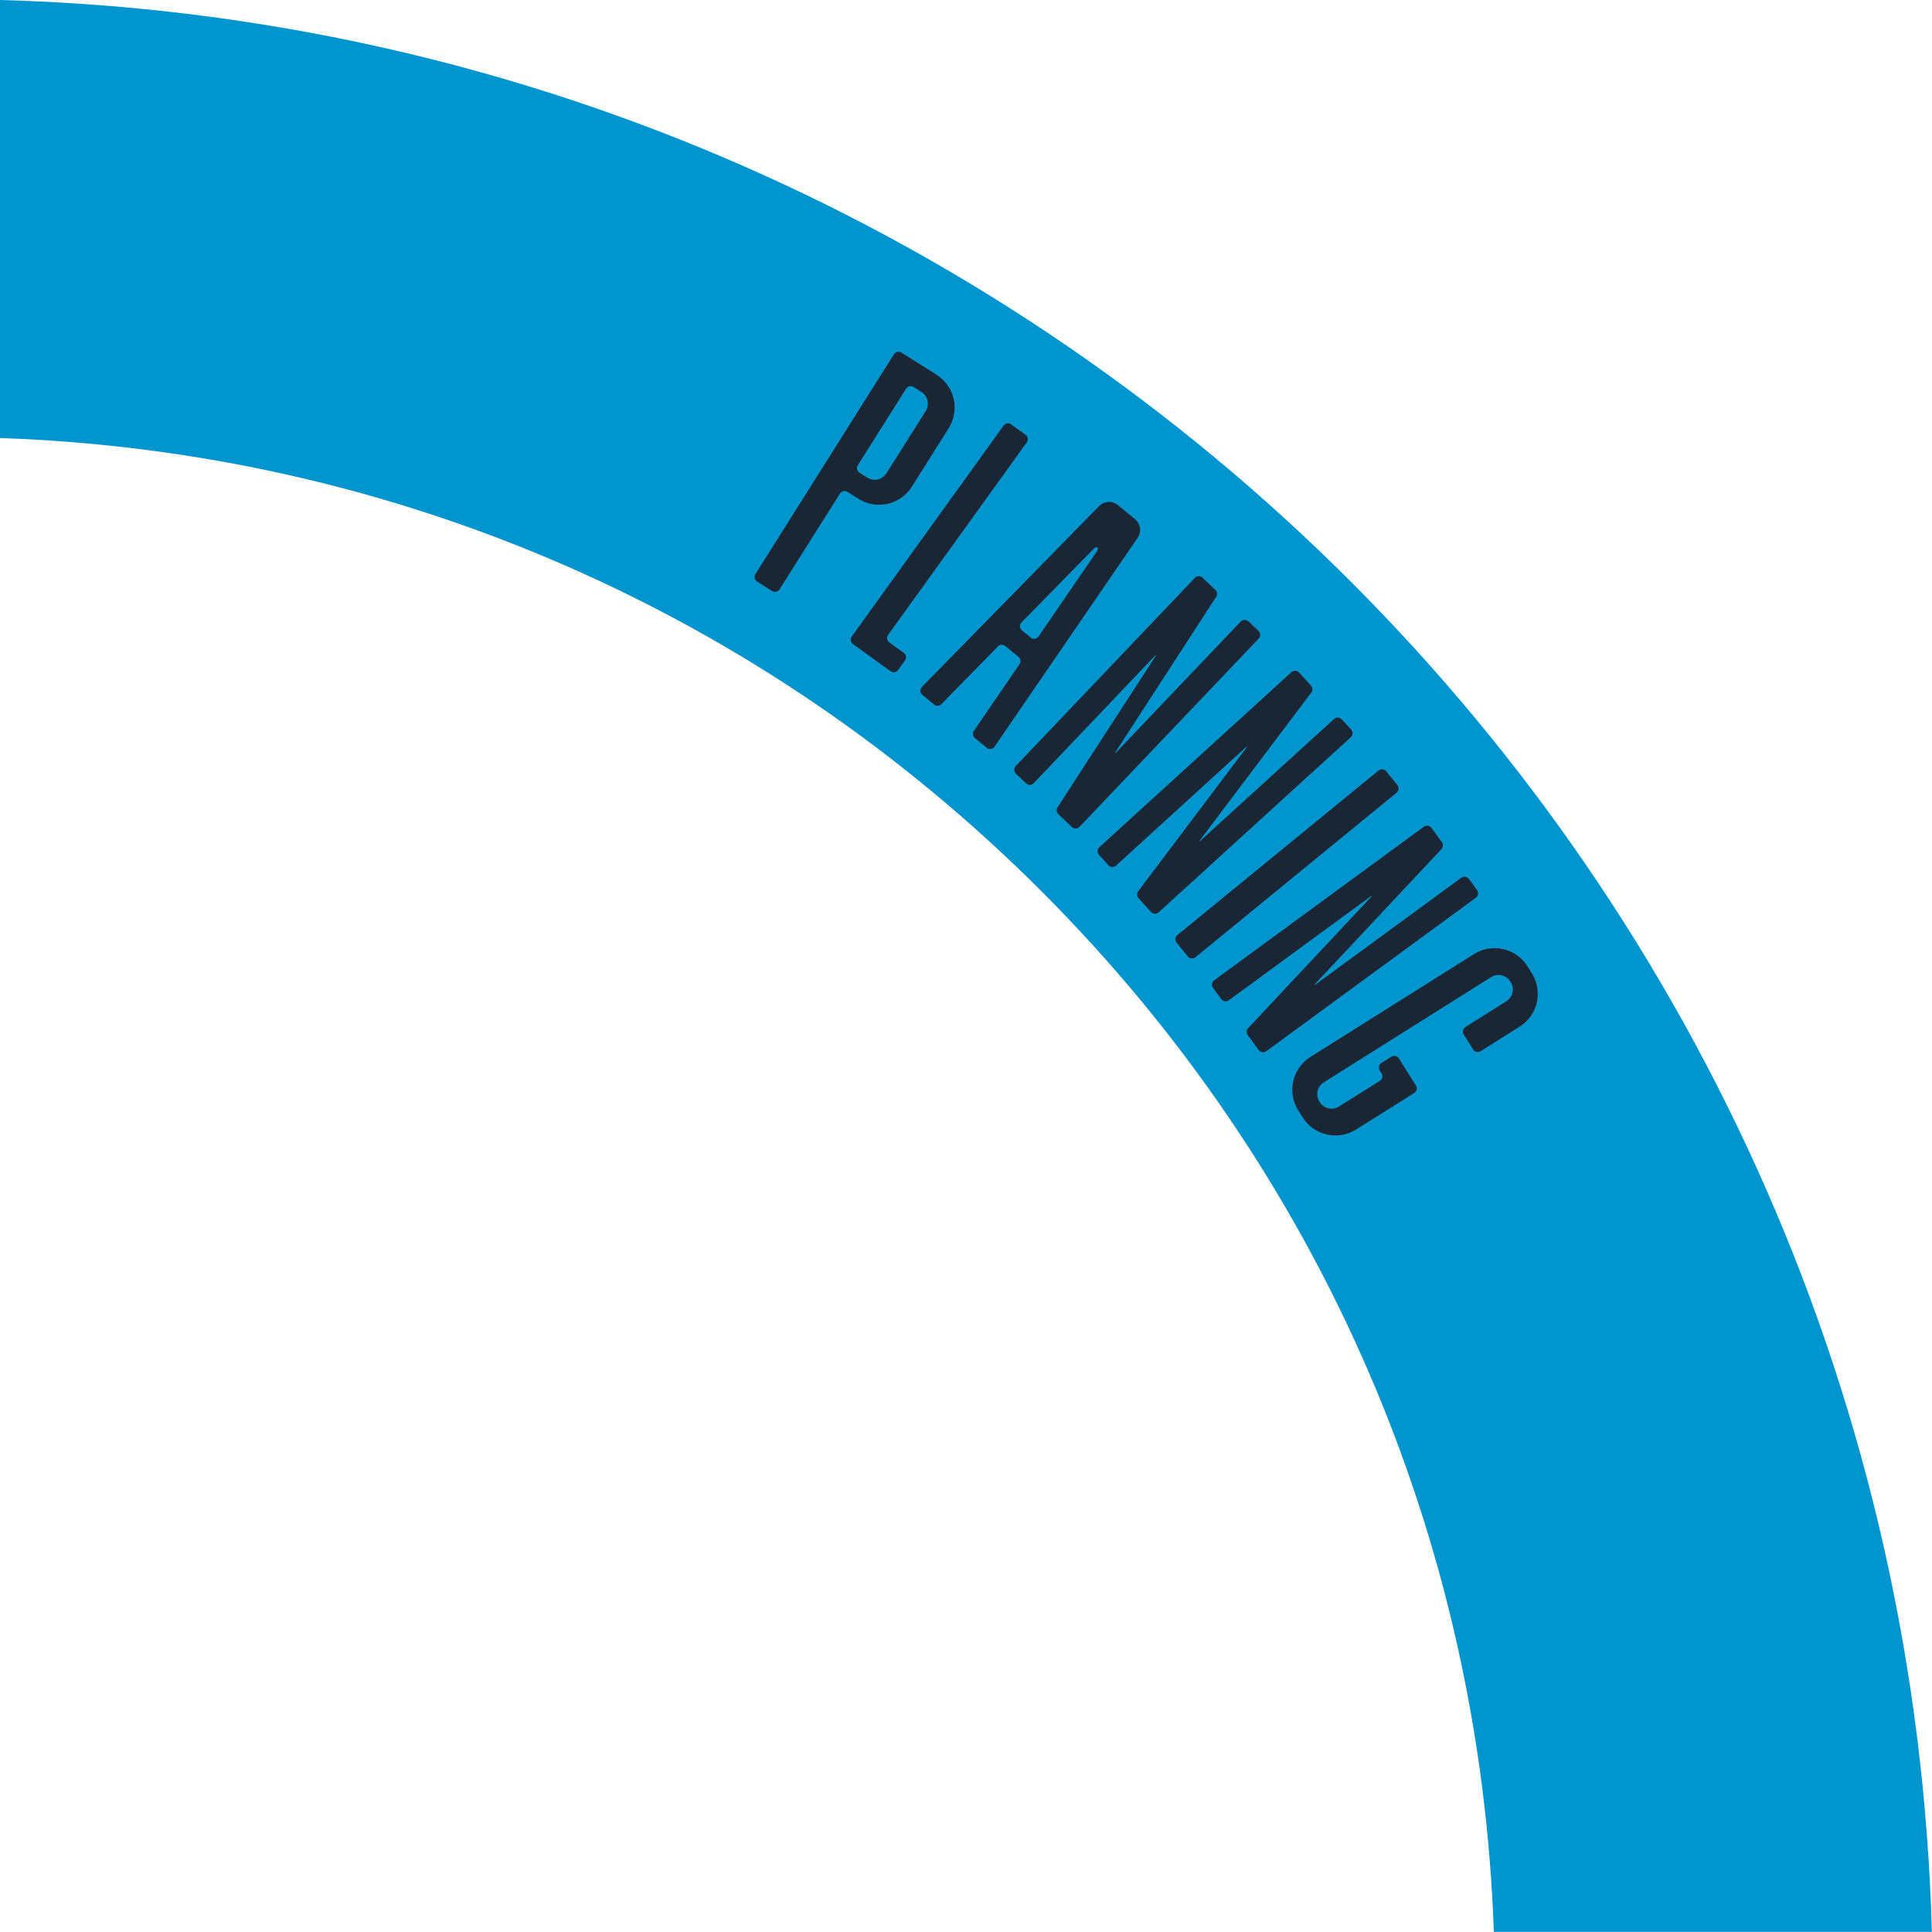 <svg width="389" height="389" viewBox="0 0 389 389" fill="none" xmlns="http://www.w3.org/2000/svg">
<path d="M0 88.195C79.205 90.927 153.286 123.043 209.607 179.364C265.929 235.686 298.044 309.767 300.777 388.972H388.972C383.242 176.742 212.24 5.74 0 0V88.195Z" fill="#0095CF"/>
<path d="M188.579 75.471C192.22 77.763 193.305 82.578 191.013 86.219L183.589 97.997C181.297 101.638 176.483 102.723 172.842 100.431L170.626 99.028C170.122 98.71 169.442 98.863 169.124 99.368L156.962 118.658C156.644 119.162 155.964 119.316 155.459 118.998L152.444 117.09C151.939 116.772 151.786 116.092 152.104 115.587L179.992 71.337C180.31 70.832 180.99 70.679 181.494 70.997L188.579 75.46V75.471ZM178.489 95.299L186.385 82.775C187.208 81.47 186.824 79.737 185.508 78.904L183.94 77.917C183.435 77.599 182.755 77.752 182.437 78.257L172.71 93.676C172.392 94.18 172.545 94.86 173.05 95.178L174.618 96.165C175.923 96.988 177.656 96.604 178.489 95.288V95.299Z" fill="#1B2634"/>
<path d="M179.071 129.361L181.966 131.445C182.459 131.796 182.569 132.476 182.218 132.969L180.836 134.889C180.485 135.382 179.805 135.492 179.312 135.141L171.745 129.69C171.251 129.34 171.142 128.66 171.493 128.166L202.068 85.703C202.419 85.221 203.099 85.1 203.592 85.451L206.487 87.535C206.97 87.886 207.09 88.566 206.74 89.059L178.818 127.826C178.468 128.32 178.577 129 179.071 129.35V129.361Z" fill="#1B2634"/>
<path d="M200.258 150.33C199.896 150.856 199.162 150.955 198.668 150.549L196.299 148.608C195.861 148.246 195.773 147.61 196.091 147.149L205.292 133.726C205.61 133.266 205.522 132.63 205.083 132.268L202.408 130.074C201.969 129.712 201.333 129.745 200.938 130.151L189.544 141.776C189.149 142.181 188.513 142.214 188.074 141.852L185.716 139.911C185.223 139.506 185.179 138.76 185.629 138.31L221.292 101.912C222.312 100.87 223.957 100.782 225.076 101.704L228.53 104.533C229.649 105.454 229.89 107.088 229.057 108.284L200.258 150.319V150.33ZM209.108 128.155L220.854 111.014C220.854 111.014 221.226 110.466 220.952 110.236C220.678 110.005 220.218 110.488 220.218 110.488L205.676 125.326C205.226 125.786 205.27 126.521 205.763 126.927L207.518 128.374C208.012 128.78 208.746 128.682 209.108 128.155V128.155Z" fill="#1B2634"/>
<path d="M251.363 125.106L253.392 127.037C253.83 127.453 253.841 128.144 253.425 128.583L217.355 166.473C216.939 166.911 216.248 166.922 215.809 166.506L213.1 163.928C212.716 163.566 212.651 162.985 212.936 162.547L232.709 132.048C232.752 131.982 232.665 131.917 232.61 131.972L208.132 157.688C207.716 158.127 207.025 158.138 206.586 157.721L204.557 155.791C204.119 155.374 204.108 154.683 204.513 154.245L240.583 116.355C240.999 115.916 241.69 115.905 242.129 116.322L244.706 118.779C245.09 119.141 245.156 119.722 244.871 120.16L224.549 151.503C224.506 151.569 224.593 151.635 224.648 151.58L249.806 125.15C250.222 124.712 250.913 124.701 251.352 125.117L251.363 125.106Z" fill="#1B2634"/>
<path d="M270.16 144.824L272.046 146.897C272.452 147.347 272.419 148.038 271.969 148.443L233.301 183.679C232.851 184.085 232.16 184.052 231.755 183.613L229.232 180.85C228.881 180.466 228.848 179.874 229.166 179.457L251.045 150.439C251.089 150.374 251.012 150.308 250.957 150.352L224.714 174.27C224.264 174.676 223.573 174.643 223.168 174.193L221.281 172.12C220.876 171.671 220.908 170.98 221.358 170.574L260.027 135.338C260.476 134.933 261.167 134.965 261.573 135.415L263.964 138.047C264.314 138.431 264.347 139.023 264.029 139.44L241.537 169.258C241.493 169.324 241.581 169.39 241.624 169.346L268.602 144.77C269.052 144.364 269.743 144.397 270.149 144.846L270.16 144.824Z" fill="#1B2634"/>
<path d="M279.098 155.298L281.357 158.061C281.74 158.522 281.664 159.213 281.203 159.597L240.703 192.727C240.243 193.111 239.552 193.034 239.168 192.573L236.909 189.81C236.525 189.349 236.591 188.658 237.062 188.274L277.562 155.144C278.023 154.76 278.714 154.826 279.098 155.298Z" fill="#1B2634"/>
<path d="M295.745 176.957L297.401 179.216C297.752 179.698 297.653 180.389 297.171 180.74L254.96 211.655C254.477 212.006 253.786 211.907 253.436 211.425L251.22 208.409C250.913 207.981 250.946 207.4 251.308 207.016L276.158 180.499C276.213 180.444 276.137 180.356 276.071 180.411L247.426 201.39C246.943 201.741 246.252 201.643 245.901 201.16L244.245 198.901C243.895 198.418 243.993 197.728 244.476 197.377L286.686 166.462C287.169 166.111 287.86 166.209 288.211 166.692L290.316 169.565C290.623 169.993 290.591 170.574 290.229 170.958L264.687 198.21C264.632 198.265 264.709 198.353 264.775 198.298L294.221 176.737C294.703 176.386 295.394 176.485 295.745 176.968V176.957Z" fill="#1B2634"/>
<path d="M296.611 211.315L294.714 208.288C294.396 207.784 294.55 207.104 295.054 206.786L303.29 201.61C304.606 200.787 305.001 199.055 304.167 197.739L304.091 197.618C303.268 196.302 301.535 195.907 300.219 196.741L266.53 217.928C265.214 218.751 264.819 220.483 265.652 221.799L265.729 221.92C266.552 223.236 268.284 223.631 269.6 222.797L277.836 217.621C278.341 217.303 278.494 216.623 278.176 216.119L277.804 215.526C277.486 215.022 277.639 214.342 278.144 214.024L280.15 212.763C280.655 212.445 281.335 212.598 281.653 213.103L285.085 218.564C285.403 219.069 285.25 219.749 284.745 220.067L273.033 227.425C269.392 229.717 264.578 228.621 262.286 224.98L261.397 223.565C259.105 219.924 260.202 215.11 263.843 212.818L296.787 192.102C300.428 189.81 305.242 190.906 307.534 194.547L308.422 195.962C310.714 199.603 309.618 204.417 305.977 206.709L298.114 211.655C297.609 211.973 296.929 211.82 296.611 211.315V211.315Z" fill="#1B2634"/>
</svg>
